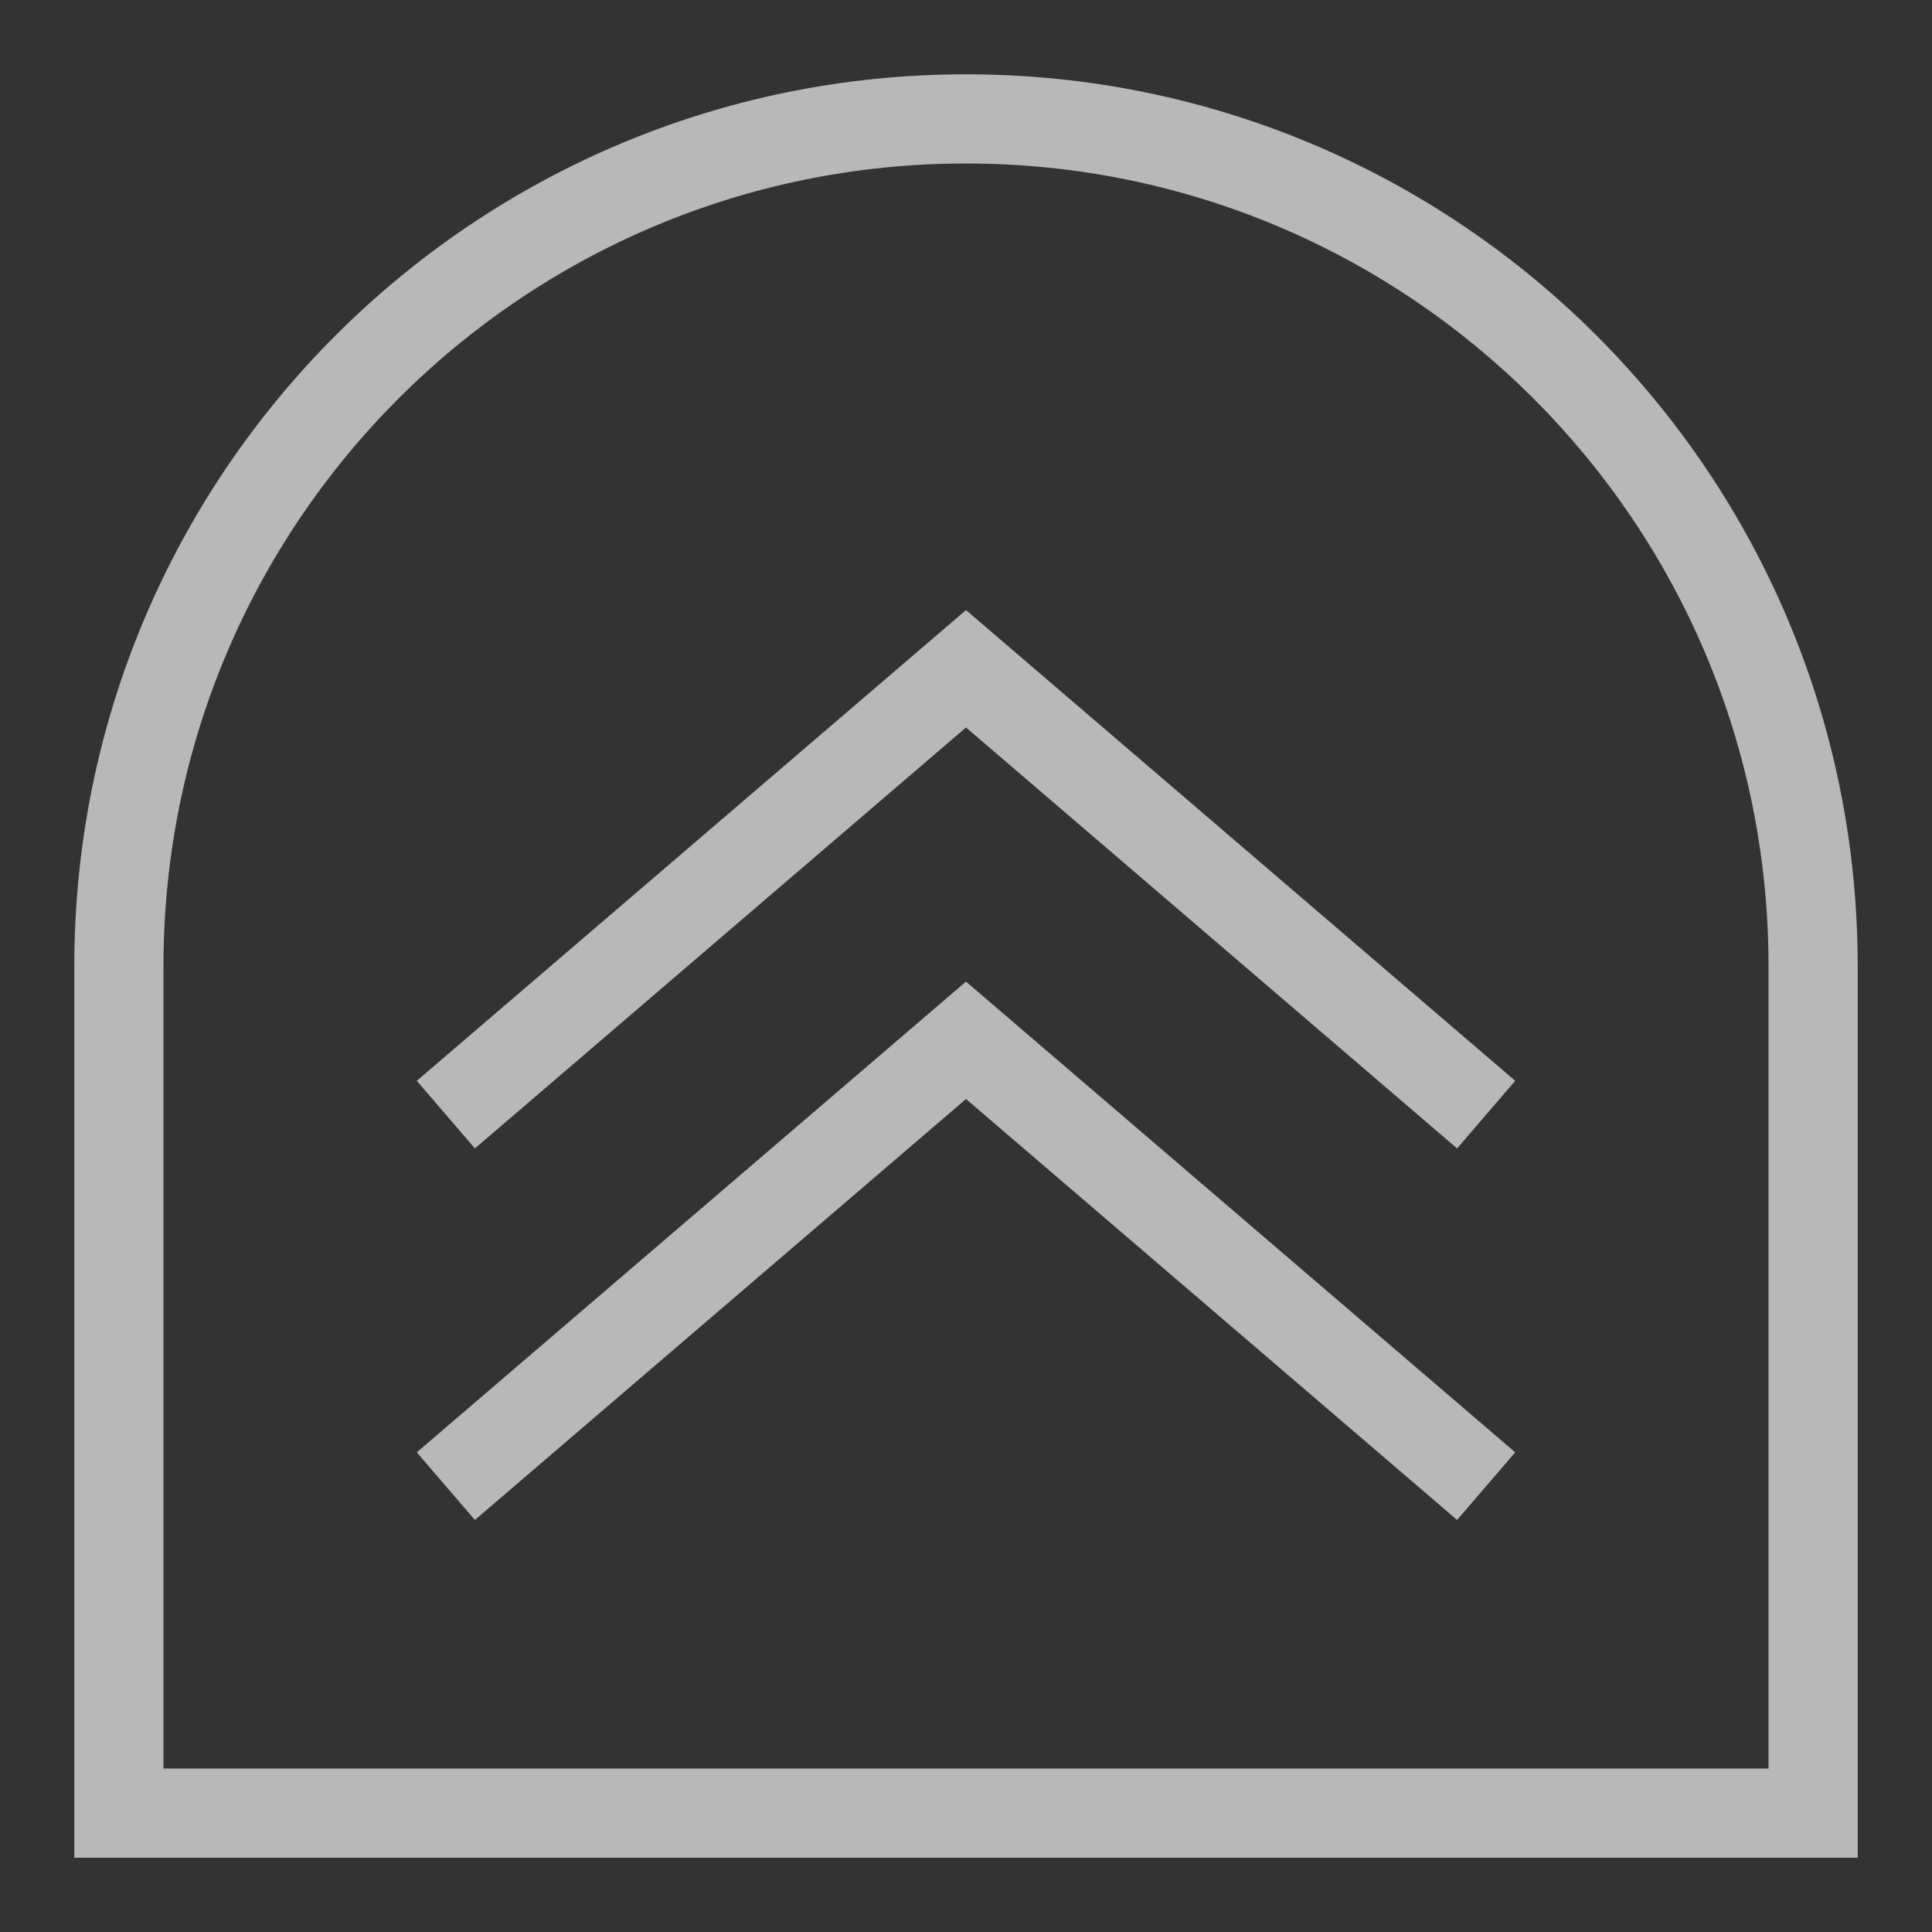 <svg width="26" height="26" viewBox="0 0 26 26" fill="none" xmlns="http://www.w3.org/2000/svg">
<rect x="0" y="0" width="26" height="26" fill="#333333" stroke="none"/>
<path d="M23.8 13C23.8 7.035 18.965 2.2 13 2.2C7.035 2.2 2.2 7.035 2.2 13V23.8H23.8V13ZM25 25H1V13C1 6.373 6.373 1 13 1C19.627 1 25 6.373 25 13V25Z" fill="white" fill-opacity="0.65"/>
<path d="M5.609 19.545L13 13.21L20.391 19.545L19.609 20.455L13 14.79L6.391 20.455L5.609 19.545Z" fill="white" fill-opacity="0.65"/>
<path d="M5.609 14.545L13 8.21L20.391 14.545L19.609 15.455L13 9.79L6.391 15.455L5.609 14.545Z" fill="white" fill-opacity="0.65"/>
</svg>
